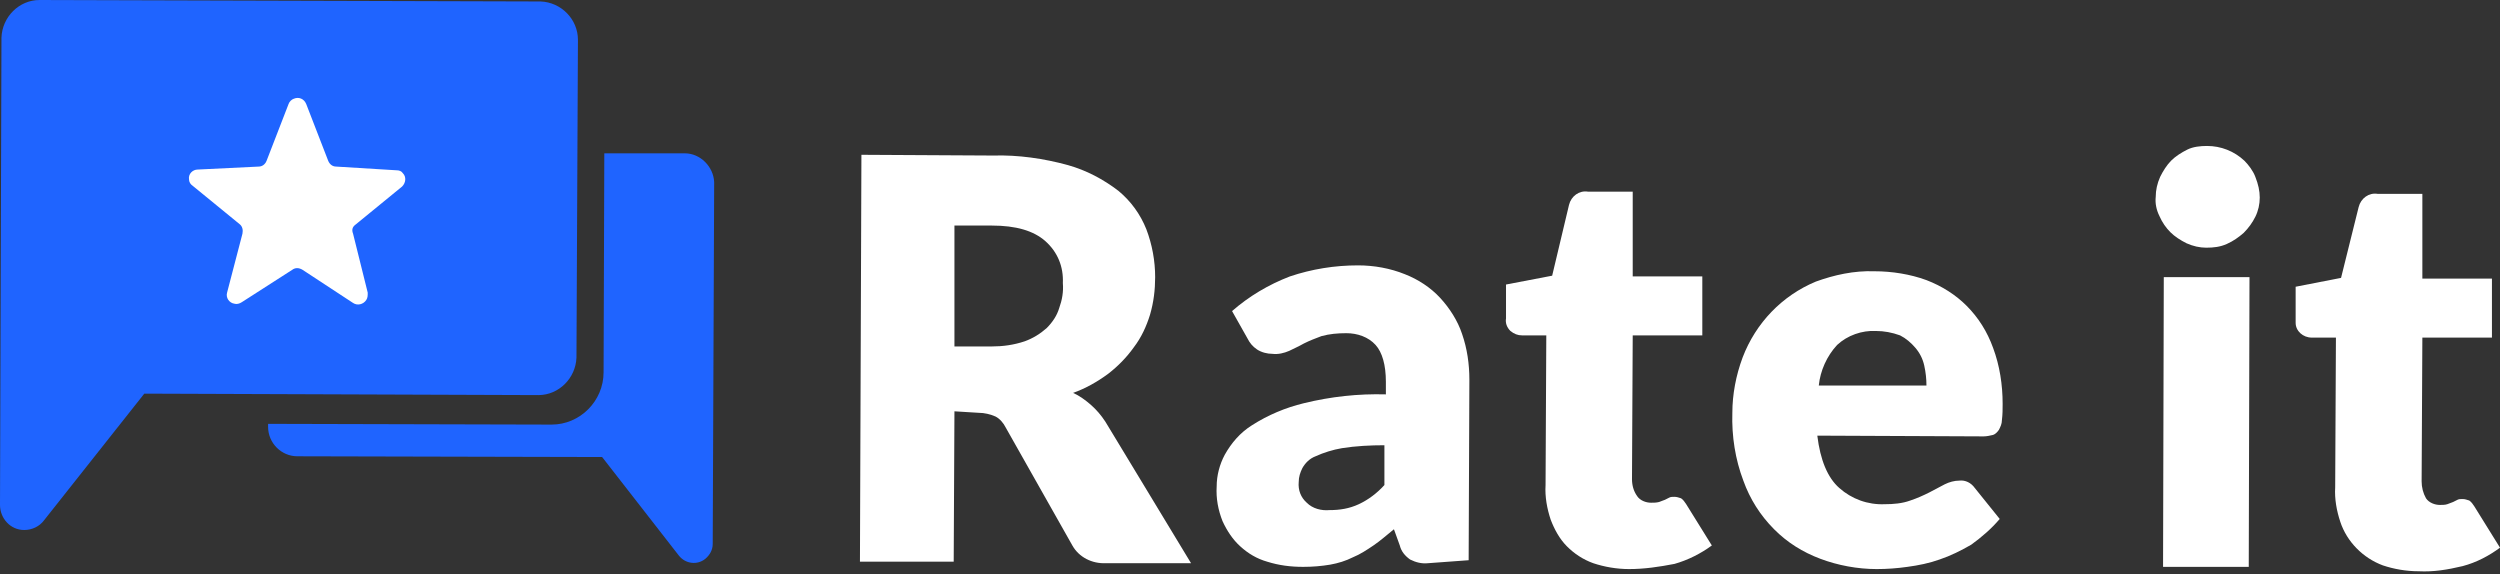<svg width="148" height="34" viewBox="0 0 148 34" fill="none" xmlns="http://www.w3.org/2000/svg">
<rect x="0" y="0" width="148" height="34" fill="#333333" stroke="none"/>
<path d="M32.002 0.087L2.342 0C1.127 0 0.13 1.004 0.087 2.226L0 29.892C0 30.678 0.607 31.376 1.431 31.376C1.908 31.376 2.342 31.158 2.602 30.809L8.543 23.303L31.872 23.39C33.086 23.39 34.084 22.386 34.127 21.165L34.214 2.356C34.214 1.135 33.217 0.131 32.002 0.087Z" fill="#1F64FF"/>
<path d="M40.545 9.077H35.775L35.732 22.037C35.732 23.739 34.344 25.136 32.653 25.136L15.871 25.092V25.267C15.871 26.227 16.652 27.012 17.606 27.012L35.645 27.056L40.198 32.903C40.588 33.383 41.282 33.471 41.759 33.078C42.019 32.859 42.193 32.554 42.193 32.205L42.279 10.779C42.236 9.862 41.456 9.077 40.545 9.077Z" fill="#1F64FF"/>
<path d="M56.503 24.35L56.459 33.252H50.909L50.996 9.164L58.801 9.208C60.276 9.164 61.793 9.382 63.224 9.775C64.308 10.081 65.306 10.604 66.216 11.302C66.954 11.913 67.517 12.699 67.864 13.572C68.211 14.488 68.385 15.448 68.385 16.408C68.385 17.15 68.298 17.892 68.081 18.634C67.864 19.332 67.561 19.986 67.127 20.554C66.693 21.165 66.173 21.688 65.609 22.125C64.959 22.605 64.265 22.997 63.528 23.259C63.918 23.434 64.265 23.696 64.569 23.957C64.915 24.263 65.176 24.568 65.436 24.961L70.509 33.34H65.479C64.655 33.383 63.875 32.991 63.484 32.292L59.538 25.31C59.408 25.048 59.191 24.787 58.931 24.656C58.628 24.525 58.281 24.438 57.934 24.438L56.503 24.35ZM56.503 20.51H58.714C59.365 20.51 60.015 20.423 60.666 20.204C61.143 20.03 61.576 19.768 61.967 19.419C62.314 19.07 62.574 18.677 62.704 18.241C62.877 17.761 62.964 17.281 62.921 16.757C62.964 15.797 62.617 14.924 61.88 14.27C61.186 13.659 60.145 13.353 58.714 13.353H56.503V20.51Z" fill="white"/>
<path d="M84.559 33.34C84.169 33.383 83.822 33.296 83.475 33.122C83.171 32.903 82.955 32.642 82.868 32.292L82.521 31.332C82.087 31.682 81.697 32.031 81.307 32.292C80.917 32.554 80.526 32.816 80.093 32.991C79.659 33.209 79.225 33.34 78.748 33.427C78.228 33.514 77.708 33.558 77.144 33.558C76.407 33.558 75.713 33.471 75.019 33.252C74.412 33.078 73.892 32.773 73.415 32.336C72.981 31.943 72.634 31.42 72.374 30.852C72.114 30.198 71.984 29.5 72.027 28.801C72.027 28.147 72.201 27.492 72.504 26.925C72.894 26.227 73.415 25.616 74.109 25.18C75.062 24.569 76.103 24.132 77.187 23.87C78.792 23.478 80.396 23.303 82.044 23.347V22.605C82.044 21.601 81.827 20.859 81.437 20.423C81.003 19.943 80.353 19.725 79.702 19.725C79.182 19.725 78.705 19.768 78.228 19.899C77.881 20.03 77.534 20.161 77.187 20.336C76.884 20.51 76.58 20.641 76.32 20.772C76.016 20.903 75.67 20.99 75.323 20.947C75.019 20.947 74.672 20.859 74.412 20.685C74.152 20.51 73.978 20.292 73.848 20.03L72.938 18.416C73.935 17.543 75.106 16.845 76.363 16.364C77.664 15.928 79.009 15.71 80.396 15.71C81.35 15.71 82.304 15.884 83.171 16.234C83.952 16.539 84.689 17.019 85.253 17.63C85.817 18.241 86.294 18.983 86.554 19.768C86.857 20.641 86.987 21.558 86.987 22.474L86.944 33.165L84.559 33.34ZM78.705 30.198C79.312 30.198 79.876 30.111 80.44 29.849C81.003 29.587 81.524 29.194 81.957 28.714V26.358C81.133 26.358 80.266 26.401 79.442 26.532C78.922 26.619 78.358 26.794 77.881 27.012C77.534 27.143 77.274 27.405 77.101 27.71C76.971 27.972 76.884 28.234 76.884 28.54C76.84 29.02 77.014 29.456 77.361 29.762C77.708 30.111 78.228 30.241 78.705 30.198Z" fill="white"/>
<path d="M96.441 33.689C95.704 33.689 94.966 33.558 94.316 33.34C93.709 33.121 93.188 32.772 92.755 32.336C92.321 31.899 92.018 31.332 91.801 30.765C91.584 30.11 91.454 29.412 91.497 28.714L91.541 19.855H90.11C89.849 19.855 89.633 19.768 89.416 19.593C89.199 19.375 89.112 19.113 89.156 18.852V16.844L91.888 16.321L92.885 12.131C93.015 11.608 93.492 11.259 94.012 11.346H96.657V16.364H100.777V19.855H96.657L96.614 28.365C96.614 28.714 96.701 29.063 96.918 29.369C97.091 29.63 97.438 29.761 97.742 29.761C97.915 29.761 98.045 29.761 98.219 29.718C98.349 29.674 98.435 29.63 98.566 29.587L98.826 29.456C98.912 29.412 98.999 29.412 99.129 29.412C99.259 29.412 99.389 29.456 99.519 29.499C99.65 29.587 99.736 29.718 99.823 29.849L101.341 32.292C100.69 32.772 99.91 33.165 99.129 33.383C98.219 33.558 97.351 33.689 96.441 33.689Z" fill="white"/>
<path d="M110.968 16.059C112.008 16.059 113.092 16.233 114.046 16.583C114.957 16.932 115.781 17.455 116.431 18.11C117.125 18.808 117.646 19.637 117.992 20.597C118.383 21.645 118.556 22.779 118.556 23.914C118.556 24.219 118.556 24.525 118.513 24.874C118.513 25.092 118.426 25.267 118.339 25.441C118.253 25.572 118.123 25.703 117.992 25.747C117.819 25.79 117.602 25.834 117.429 25.834L107.585 25.79C107.759 27.23 108.192 28.278 108.886 28.889C109.623 29.543 110.577 29.892 111.575 29.849C112.095 29.849 112.615 29.805 113.092 29.63C113.483 29.5 113.873 29.325 114.22 29.15L115.13 28.67C115.391 28.54 115.694 28.452 115.998 28.452C116.345 28.409 116.692 28.583 116.908 28.889L118.383 30.721C117.906 31.289 117.299 31.812 116.692 32.249C116.084 32.598 115.477 32.903 114.827 33.121C114.22 33.34 113.569 33.471 112.919 33.558C112.312 33.645 111.705 33.689 111.098 33.689C109.97 33.689 108.799 33.471 107.759 33.078C106.718 32.685 105.807 32.118 105.027 31.332C104.203 30.503 103.596 29.543 103.205 28.452C102.728 27.187 102.512 25.834 102.555 24.438C102.555 23.346 102.772 22.212 103.162 21.165C103.943 19.114 105.504 17.499 107.498 16.67C108.583 16.277 109.753 16.015 110.968 16.059ZM111.054 19.594C110.23 19.55 109.363 19.855 108.756 20.423C108.149 21.077 107.759 21.95 107.672 22.823H114.046C114.046 22.43 114.003 22.037 113.916 21.645C113.83 21.252 113.656 20.903 113.396 20.597C113.136 20.292 112.832 20.03 112.485 19.855C112.008 19.681 111.531 19.594 111.054 19.594Z" fill="white"/>
<path d="M133.777 11.695C133.777 12.088 133.69 12.481 133.517 12.83C133.343 13.179 133.126 13.485 132.823 13.79C132.519 14.052 132.216 14.27 131.825 14.444C131.435 14.619 131.045 14.663 130.611 14.663C130.221 14.663 129.831 14.575 129.44 14.401C129.094 14.226 128.747 14.008 128.486 13.746C128.226 13.485 128.009 13.179 127.836 12.786C127.663 12.437 127.576 12.044 127.619 11.652C127.619 11.259 127.706 10.866 127.879 10.473C128.053 10.124 128.27 9.775 128.53 9.513C128.79 9.252 129.137 9.033 129.484 8.859C129.831 8.684 130.264 8.641 130.655 8.641C131.479 8.641 132.259 8.946 132.866 9.513C133.126 9.775 133.387 10.124 133.517 10.473C133.69 10.91 133.777 11.303 133.777 11.695ZM133.17 16.408L133.126 33.558H128.053L128.096 16.408H133.17Z" fill="white"/>
<path d="M143.187 33.819C142.45 33.819 141.712 33.689 141.062 33.47C139.891 33.034 138.937 32.074 138.547 30.896C138.33 30.241 138.2 29.543 138.243 28.845L138.287 19.986H136.856C136.335 19.986 135.902 19.593 135.902 19.113C135.902 19.07 135.902 19.026 135.902 18.983V16.975L138.59 16.451L139.631 12.262C139.761 11.739 140.238 11.389 140.758 11.477H143.404V16.495H147.523V19.986H143.404L143.36 28.496C143.36 28.845 143.447 29.194 143.62 29.499C143.794 29.761 144.141 29.892 144.444 29.892C144.574 29.892 144.748 29.892 144.878 29.849C145.008 29.805 145.095 29.761 145.225 29.718C145.312 29.674 145.398 29.63 145.485 29.587C145.572 29.543 145.658 29.543 145.789 29.543C145.919 29.543 146.049 29.587 146.179 29.63C146.309 29.718 146.396 29.849 146.482 29.979L148 32.423C147.35 32.903 146.612 33.296 145.789 33.514C144.878 33.732 144.054 33.863 143.187 33.819Z" fill="white"/>
<path d="M21.031 13.31L23.807 11.04C24.023 10.822 24.067 10.473 23.85 10.255C23.763 10.124 23.633 10.08 23.46 10.08L19.904 9.862C19.687 9.862 19.514 9.731 19.427 9.513L18.126 6.153C17.996 5.847 17.692 5.717 17.389 5.847C17.259 5.891 17.129 6.022 17.085 6.153L15.784 9.513C15.698 9.731 15.524 9.862 15.307 9.862L11.708 10.037C11.405 10.037 11.145 10.299 11.188 10.604C11.188 10.778 11.275 10.909 11.405 10.997L14.18 13.266C14.353 13.397 14.397 13.615 14.353 13.833L13.443 17.324C13.356 17.63 13.573 17.935 13.876 17.979C14.007 18.023 14.18 17.979 14.31 17.892L17.302 15.972C17.476 15.841 17.692 15.841 17.909 15.972L20.901 17.935C21.162 18.11 21.508 18.023 21.682 17.761C21.769 17.63 21.769 17.499 21.769 17.324L20.901 13.833C20.815 13.615 20.858 13.441 21.031 13.31Z" fill="white"/>
</svg>
